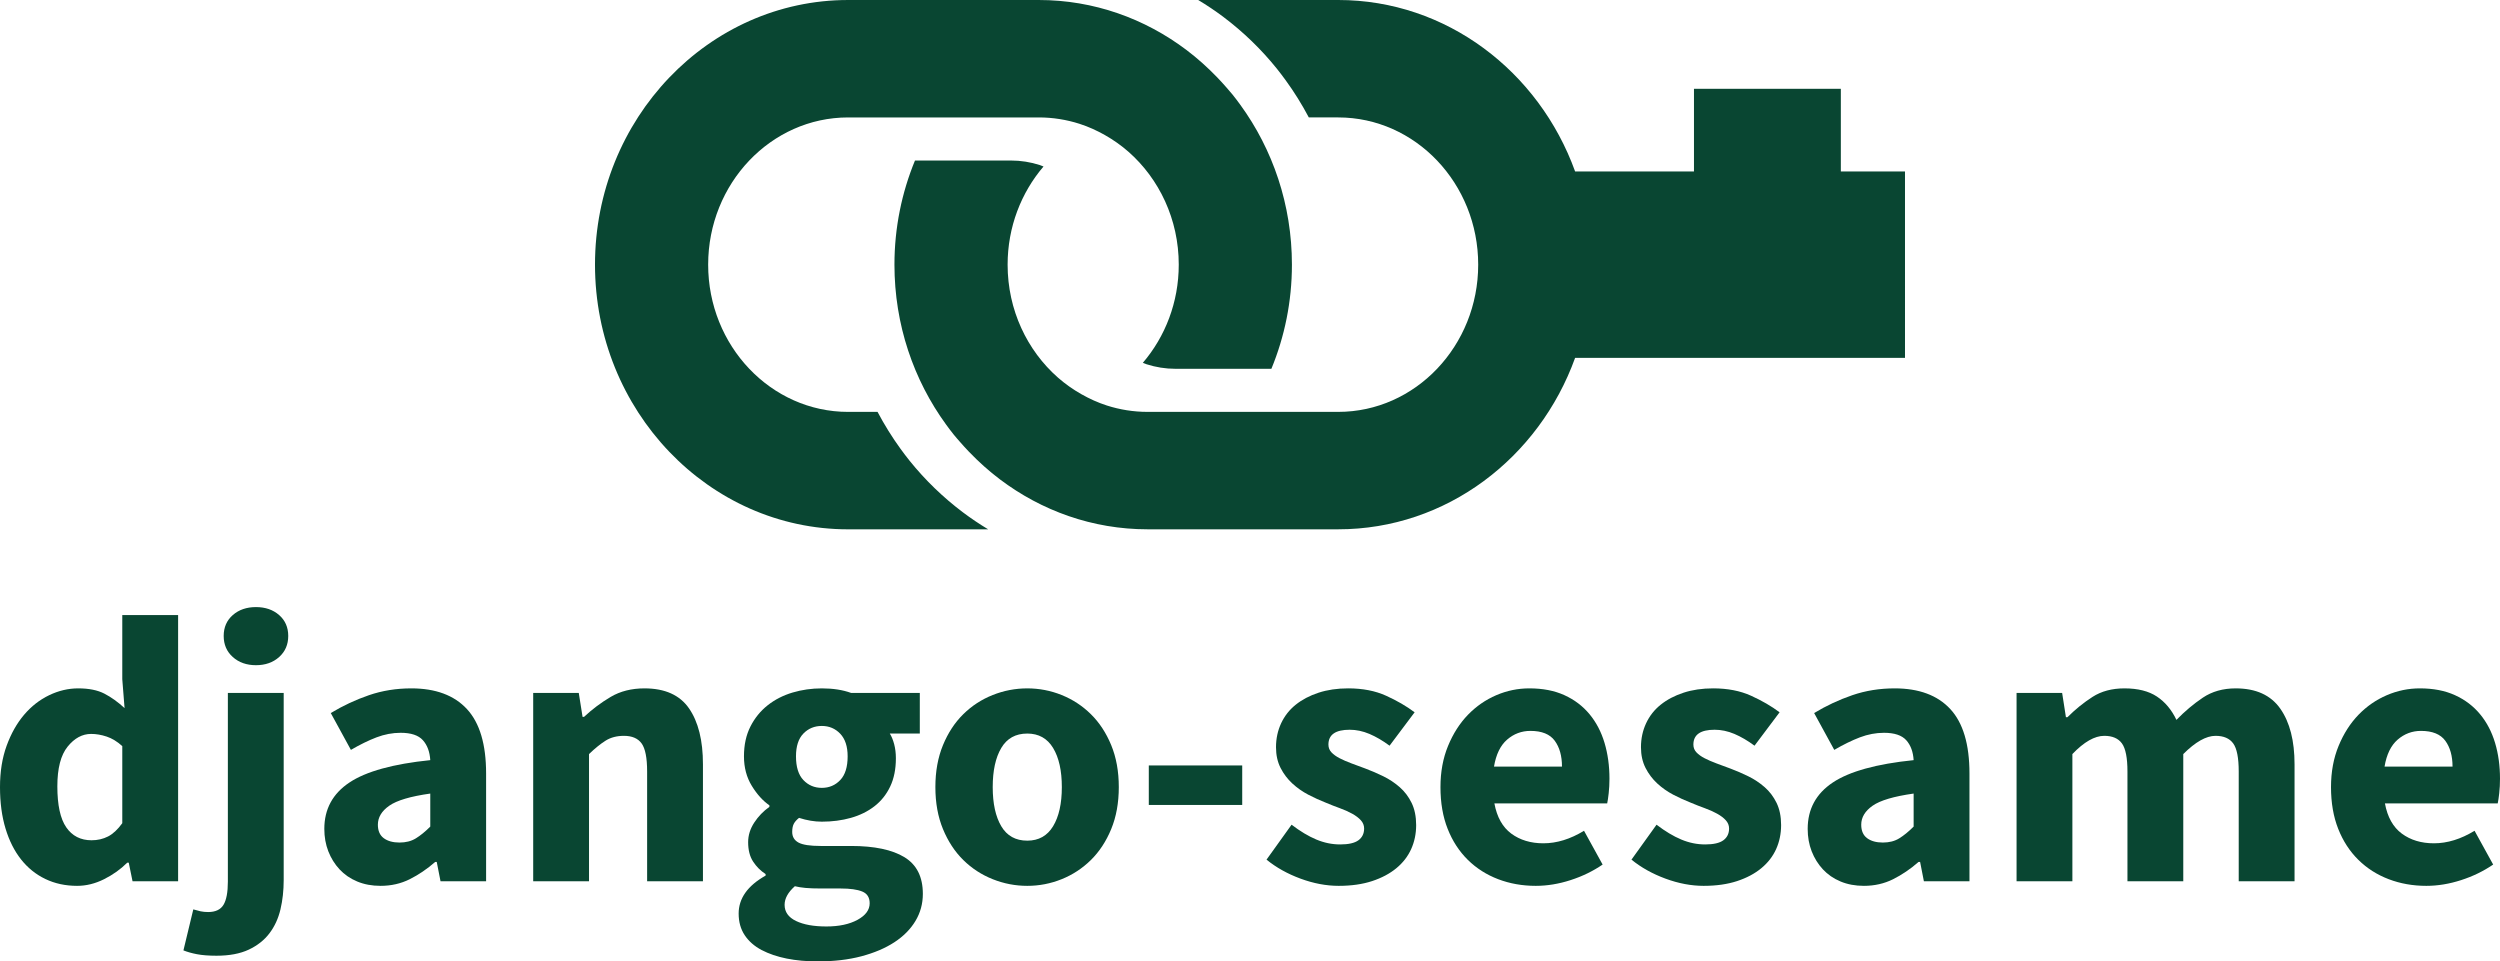 <?xml version="1.0" encoding="utf-8"?>
<!-- Generator: Adobe Illustrator 16.0.0, SVG Export Plug-In . SVG Version: 6.00 Build 0)  -->
<!DOCTYPE svg PUBLIC "-//W3C//DTD SVG 1.1//EN" "http://www.w3.org/Graphics/SVG/1.1/DTD/svg11.dtd">
<svg version="1.1" id="Layer_1" xmlns="http://www.w3.org/2000/svg" xmlns:xlink="http://www.w3.org/1999/xlink" x="0px" y="0px"
	 width="1833.507px" height="705.102px" viewBox="0 0 1833.507 705.102" enable-background="new 0 0 1833.507 705.102"
	 xml:space="preserve">
<g>
	<g>
		<path fill="#094632" d="M56.543,649.682c-8.545,0-16.296-1.679-23.258-5.02c-6.964-3.331-12.907-8.116-17.824-14.345
			c-4.924-6.215-8.729-13.777-11.42-22.699C1.347,598.705,0,588.591,0,577.263c0-11.322,1.624-21.449,4.875-30.367
			c3.247-8.904,7.52-16.467,12.812-22.699c5.292-6.207,11.418-10.996,18.385-14.341c6.962-3.341,14.065-5.001,21.304-5.001
			c7.801,0,14.207,1.289,19.22,3.885c5.013,2.609,9.93,6.131,14.763,10.588l-1.675-21.167v-47.073h40.945v195.246H97.207
			l-2.786-13.645h-1.112c-4.833,4.832-10.495,8.863-16.991,12.115C69.815,648.056,63.224,649.682,56.543,649.682z M67.126,616.257
			c4.457,0,8.492-0.93,12.116-2.791c3.619-1.852,7.102-5.104,10.441-9.737v-56.541c-3.712-3.349-7.518-5.666-11.416-6.968
			c-3.903-1.303-7.708-1.959-11.423-1.959c-6.499,0-12.251,3.119-17.266,9.339c-5.013,6.22-7.52,15.922-7.52,29.105
			c0,13.742,2.177,23.772,6.545,30.085C52.966,613.103,59.139,616.257,67.126,616.257z"/>
		<path fill="#094632" d="M158.758,700.929c-5.757,0-10.535-0.381-14.344-1.117c-3.801-0.739-7.102-1.674-9.886-2.791l7.238-30.075
			c1.863,0.554,3.624,1.019,5.296,1.399c1.672,0.359,3.526,0.55,5.569,0.55c5.382,0,9.144-1.772,11.281-5.298
			c2.131-3.526,3.203-9.184,3.203-16.985V508.181h40.945v137.314c0,7.619-0.793,14.77-2.368,21.45
			c-1.579,6.681-4.275,12.528-8.078,17.548c-3.808,5.02-8.869,9.002-15.182,11.975C176.119,699.431,168.229,700.929,158.758,700.929
			z M187.726,487.856c-6.871,0-12.533-1.998-16.989-5.99c-4.457-3.986-6.683-9.148-6.683-15.461c0-6.304,2.226-11.42,6.683-15.318
			c4.457-3.891,10.118-5.848,16.989-5.848c6.866,0,12.532,1.957,16.989,5.848c4.459,3.898,6.685,9.015,6.685,15.318
			c0,6.313-2.226,11.475-6.685,15.461C200.258,485.858,194.592,487.856,187.726,487.856z"/>
		<path fill="#094632" d="M279.081,649.682c-6.315,0-12.023-1.067-17.129-3.203c-5.108-2.136-9.425-5.112-12.949-8.913
			c-3.53-3.811-6.266-8.223-8.218-13.237c-1.949-5.015-2.926-10.485-2.926-16.427c0-14.486,6.129-25.813,18.382-33.982
			c12.253-8.174,32.034-13.649,59.325-16.432c-0.37-6.131-2.182-11.004-5.429-14.628c-3.251-3.614-8.683-5.427-16.296-5.427
			c-5.943,0-11.835,1.117-17.685,3.336c-5.848,2.232-12.114,5.303-18.801,9.197l-14.761-27.016
			c8.914-5.387,18.243-9.75,27.992-13.095c9.749-3.341,20.099-5.001,31.059-5.001c17.822,0,31.422,5.055,40.801,15.168
			c9.376,10.132,14.065,25.858,14.065,47.221v79.09h-33.42l-2.787-14.203h-1.114c-5.945,5.205-12.165,9.422-18.661,12.674
			C294.028,648.056,286.882,649.682,279.081,649.682z M293.008,617.927c4.639,0,8.637-1.014,11.975-3.07
			c3.343-2.042,6.871-4.917,10.583-8.629v-24.229c-14.479,2.043-24.507,5.011-30.078,8.914c-5.573,3.894-8.355,8.545-8.355,13.923
			c0,4.452,1.436,7.753,4.315,9.888C284.326,616.859,288.178,617.927,293.008,617.927z"/>
		<path fill="#094632" d="M391.048,646.333V508.181h33.422l2.784,17.548h1.114c5.941-5.56,12.437-10.437,19.495-14.614
			c7.055-4.174,15.319-6.26,24.793-6.26c15.038,0,25.944,4.912,32.725,14.747c6.773,9.844,10.165,23.497,10.165,40.952v85.779
			h-40.943v-80.49c0-10.029-1.349-16.896-4.041-20.609c-2.693-3.712-7.01-5.572-12.949-5.572c-5.201,0-9.658,1.16-13.368,3.473
			c-3.719,2.33-7.799,5.617-12.258,9.896v93.303H391.048z"/>
		<path fill="#094632" d="M599.66,705.102c-8.171,0-15.738-0.7-22.702-2.087c-6.962-1.399-13.088-3.49-18.382-6.264
			c-5.292-2.787-9.425-6.401-12.395-10.862c-2.968-4.457-4.455-9.746-4.455-15.878c0-11.137,6.587-20.432,19.776-27.852v-1.111
			c-3.717-2.415-6.78-5.48-9.19-9.197c-2.417-3.713-3.624-8.448-3.624-14.203c0-5.015,1.486-9.79,4.457-14.344
			c2.968-4.546,6.685-8.4,11.142-11.563v-1.117c-4.831-3.326-9.148-8.115-12.951-14.344c-3.808-6.216-5.71-13.414-5.71-21.574
			c0-8.364,1.577-15.639,4.738-21.867c3.154-6.225,7.381-11.421,12.67-15.604c5.294-4.177,11.374-7.273,18.243-9.329
			c6.869-2.038,14.019-3.052,21.448-3.052c8.169,0,15.319,1.103,21.446,3.326h50.412v29.811h-22.002
			c1.298,2.042,2.364,4.643,3.203,7.792c0.837,3.163,1.254,6.601,1.254,10.313c0,7.982-1.394,14.902-4.18,20.75
			c-2.784,5.848-6.641,10.682-11.558,14.473c-4.922,3.814-10.681,6.646-17.269,8.502c-6.592,1.861-13.696,2.791-21.306,2.791
			c-5.39,0-10.96-0.93-16.715-2.791c-1.854,1.479-3.156,2.969-3.896,4.457c-0.744,1.484-1.111,3.438-1.111,5.848
			c0,3.525,1.528,6.131,4.594,7.801c3.063,1.67,8.495,2.503,16.292,2.503h22.283c17.08,0,30.125,2.747,39.133,8.222
			c9.004,5.48,13.507,14.443,13.507,26.883c0,7.234-1.808,13.875-5.431,19.908c-3.622,6.025-8.771,11.234-15.457,15.603
			c-6.688,4.351-14.763,7.797-24.232,10.3C622.217,703.856,611.541,705.102,599.66,705.102z M606.065,679.474
			c9.283,0,16.894-1.625,22.837-4.864c5.943-3.256,8.914-7.292,8.914-12.12c0-4.275-1.812-7.15-5.432-8.635
			c-3.621-1.492-8.869-2.229-15.735-2.229h-14.205c-4.831,0-8.729-0.141-11.7-0.416c-2.973-0.274-5.569-0.699-7.797-1.258
			c-5.013,4.461-7.522,9.002-7.522,13.645c0,5.209,2.788,9.152,8.357,11.846C589.353,678.136,596.78,679.474,606.065,679.474z
			 M602.723,577.821c5.382,0,9.888-1.904,13.507-5.715c3.622-3.805,5.432-9.604,5.432-17.4c0-7.248-1.81-12.768-5.432-16.578
			c-3.619-3.801-8.125-5.715-13.507-5.715c-5.39,0-9.888,1.861-13.51,5.578c-3.619,3.717-5.431,9.285-5.431,16.715
			c0,7.797,1.812,13.596,5.431,17.4C592.835,575.917,597.333,577.821,602.723,577.821z"/>
		<path fill="#094632" d="M753.407,649.682c-8.731,0-17.177-1.626-25.346-4.878c-8.171-3.252-15.366-7.938-21.585-14.061
			c-6.225-6.136-11.186-13.693-14.9-22.699c-3.717-9.002-5.569-19.262-5.569-30.781c0-11.518,1.852-21.769,5.569-30.779
			c3.714-9.002,8.676-16.577,14.9-22.695c6.22-6.136,13.414-10.814,21.585-14.065c8.169-3.251,16.615-4.868,25.346-4.868
			c8.726,0,17.127,1.617,25.205,4.868s15.222,7.93,21.448,14.065c6.218,6.118,11.184,13.693,14.9,22.695
			c3.71,9.011,5.568,19.262,5.568,30.779c0,11.52-1.858,21.779-5.568,30.781c-3.717,9.006-8.683,16.563-14.9,22.699
			c-6.227,6.122-13.37,10.809-21.448,14.061S762.132,649.682,753.407,649.682z M753.407,616.54c8.354,0,14.666-3.535,18.941-10.588
			c4.268-7.061,6.403-16.621,6.403-28.689c0-12.076-2.135-21.631-6.403-28.688c-4.275-7.053-10.588-10.583-18.941-10.583
			c-8.543,0-14.902,3.53-19.08,10.583c-4.178,7.058-6.266,16.612-6.266,28.688c0,12.068,2.088,21.629,6.266,28.689
			C738.504,613.005,744.864,616.54,753.407,616.54z"/>
		<path fill="#094632" d="M842.531,590.354v-28.969h68.516v28.969H842.531z"/>
		<path fill="#094632" d="M981.788,649.682c-9.095,0-18.429-1.768-27.989-5.294c-9.564-3.526-17.87-8.174-24.923-13.933
			l18.376-25.619c6.311,4.833,12.349,8.452,18.109,10.862c5.753,2.419,11.601,3.615,17.543,3.615c6.129,0,10.582-1.01,13.372-3.057
			c2.785-2.047,4.176-4.918,4.176-8.639c0-2.232-0.791-4.217-2.363-5.989c-1.586-1.755-3.717-3.376-6.413-4.868
			c-2.69-1.484-5.705-2.832-9.05-4.045c-3.343-1.205-6.78-2.543-10.307-4.036c-4.269-1.67-8.539-3.624-12.808-5.843
			c-4.275-2.242-8.176-4.971-11.702-8.219c-3.528-3.256-6.408-7.053-8.634-11.416c-2.227-4.372-3.343-9.427-3.343-15.186
			c0-6.309,1.252-12.156,3.759-17.553c2.512-5.378,6.085-9.923,10.729-13.64c4.637-3.717,10.205-6.641,16.708-8.776
			c6.495-2.135,13.738-3.193,21.726-3.193c10.581,0,19.866,1.794,27.845,5.418c7.987,3.623,14.951,7.664,20.896,12.129
			l-18.382,24.494c-5.013-3.708-9.935-6.583-14.762-8.635c-4.835-2.033-9.662-3.061-14.481-3.061
			c-10.404,0-15.599,3.619-15.599,10.871c0,2.229,0.735,4.133,2.227,5.711c1.483,1.576,3.479,3.021,5.991,4.314
			c2.499,1.298,5.378,2.543,8.632,3.756c3.25,1.215,6.639,2.464,10.167,3.766c4.452,1.666,8.865,3.571,13.229,5.707
			c4.357,2.135,8.353,4.784,11.975,7.938c3.624,3.154,6.552,7.01,8.778,11.555c2.226,4.554,3.342,9.984,3.342,16.298
			s-1.211,12.161-3.623,17.548c-2.417,5.383-6.038,10.074-10.865,14.061c-4.826,3.996-10.771,7.159-17.824,9.48
			C999.238,648.517,991.076,649.682,981.788,649.682z"/>
		<path fill="#094632" d="M1126.345,649.682c-9.846,0-19.036-1.626-27.575-4.878c-8.543-3.252-15.973-7.982-22.283-14.202
			s-11.234-13.786-14.761-22.7c-3.533-8.913-5.289-19.119-5.289-30.639c0-11.141,1.852-21.211,5.568-30.221
			c3.71-9.002,8.585-16.613,14.617-22.846c6.04-6.207,12.957-10.996,20.752-14.341c7.804-3.341,15.878-5.001,24.23-5.001
			c9.846,0,18.432,1.66,25.763,5.001c7.343,3.345,13.461,7.992,18.383,13.933c4.926,5.941,8.586,12.949,11.004,21.025
			c2.41,8.08,3.624,16.848,3.624,26.314c0,3.726-0.186,7.243-0.558,10.592c-0.377,3.336-0.745,5.844-1.112,7.518h-82.723
			c1.852,10.025,5.985,17.406,12.391,22.146c6.408,4.727,14.252,7.102,23.537,7.102c9.839,0,19.776-3.062,29.801-9.197
			l13.649,24.787c-7.062,4.828-14.902,8.643-23.532,11.42C1143.195,648.286,1134.698,649.682,1126.345,649.682z M1095.707,562.219
			h49.858c0-7.792-1.77-14.114-5.296-18.938c-3.528-4.824-9.472-7.243-17.827-7.243c-6.501,0-12.213,2.145-17.129,6.406
			C1100.392,546.723,1097.191,553.31,1095.707,562.219z"/>
		<path fill="#094632" d="M1249.448,649.682c-9.095,0-18.434-1.768-27.989-5.294c-9.564-3.526-17.875-8.174-24.933-13.933
			l18.39-25.619c6.304,4.833,12.342,8.452,18.097,10.862c5.759,2.419,11.606,3.615,17.552,3.615c6.127,0,10.579-1.01,13.365-3.057
			c2.782-2.047,4.183-4.918,4.183-8.639c0-2.232-0.793-4.217-2.375-5.989c-1.577-1.755-3.712-3.376-6.405-4.868
			c-2.685-1.484-5.706-2.832-9.047-4.045c-3.34-1.205-6.782-2.543-10.309-4.036c-4.275-1.67-8.546-3.624-12.812-5.843
			c-4.271-2.242-8.174-4.971-11.7-8.219c-3.526-3.256-6.405-7.053-8.63-11.416c-2.228-4.372-3.345-9.427-3.345-15.186
			c0-6.309,1.254-12.156,3.762-17.553c2.507-5.378,6.078-9.923,10.729-13.64c4.634-3.717,10.202-6.641,16.706-8.776
			c6.494-2.135,13.737-3.193,21.725-3.193c10.584,0,19.869,1.794,27.852,5.418c7.983,3.623,14.947,7.664,20.893,12.129
			l-18.385,24.494c-5.011-3.708-9.933-6.583-14.761-8.635c-4.834-2.033-9.662-3.061-14.486-3.061
			c-10.397,0-15.594,3.619-15.594,10.871c0,2.229,0.735,4.133,2.228,5.711c1.484,1.576,3.479,3.021,5.985,4.314
			c2.512,1.298,5.387,2.543,8.63,3.756c3.252,1.215,6.641,2.464,10.172,3.766c4.456,1.666,8.859,3.571,13.228,5.707
			c4.359,2.135,8.355,4.784,11.979,7.938c3.623,3.154,6.543,7.01,8.771,11.555c2.232,4.554,3.34,9.984,3.34,16.298
			s-1.205,12.161-3.615,17.548c-2.419,5.383-6.038,10.074-10.866,14.061c-4.825,3.996-10.77,7.159-17.822,9.48
			C1266.898,648.517,1258.729,649.682,1249.448,649.682z"/>
		<path fill="#094632" d="M1366.982,649.682c-6.313,0-12.023-1.067-17.132-3.203c-5.107-2.136-9.422-5.112-12.948-8.913
			c-3.526-3.811-6.265-8.223-8.218-13.237c-1.945-5.015-2.92-10.485-2.92-16.427c0-14.486,6.127-25.813,18.381-33.982
			c12.258-8.174,32.024-13.649,59.322-16.432c-0.376-6.131-2.18-11.004-5.427-14.628c-3.256-3.614-8.688-5.427-16.294-5.427
			c-5.949,0-11.841,1.117-17.688,3.336c-5.848,2.232-12.116,5.303-18.802,9.197l-14.761-27.016
			c8.913-5.387,18.243-9.75,27.993-13.095c9.742-3.341,20.1-5.001,31.055-5.001c17.822,0,31.423,5.055,40.806,15.168
			c9.374,10.132,14.062,25.858,14.062,47.221v79.09h-33.421l-2.782-14.203h-1.116c-5.945,5.205-12.169,9.422-18.659,12.674
			C1381.924,648.056,1374.779,649.682,1366.982,649.682z M1380.91,617.927c4.639,0,8.634-1.014,11.979-3.07
			c3.341-2.042,6.858-4.917,10.579-8.629v-24.229c-14.481,2.043-24.512,5.011-30.08,8.914c-5.568,3.894-8.354,8.545-8.354,13.923
			c0,4.452,1.435,7.753,4.314,9.888C1372.222,616.859,1376.077,617.927,1380.91,617.927z"/>
		<path fill="#094632" d="M1478.952,646.333V508.181h33.425l2.782,17.836h1.107c5.754-5.755,11.881-10.725,18.385-14.902
			c6.494-4.174,14.3-6.26,23.399-6.26c9.839,0,17.777,1.988,23.807,5.976c6.034,4.005,10.818,9.711,14.35,17.132
			c6.126-6.305,12.581-11.736,19.354-16.29c6.782-4.554,14.81-6.817,24.096-6.817c14.849,0,25.765,4.957,32.729,14.898
			c6.955,9.932,10.442,23.527,10.442,40.801v85.779h-40.943v-80.49c0-10.029-1.347-16.896-4.04-20.609
			c-2.693-3.712-7.008-5.572-12.953-5.572c-6.871,0-14.761,4.457-23.675,13.369v93.303h-40.938v-80.49
			c0-10.029-1.352-16.896-4.036-20.609c-2.698-3.712-7.018-5.572-12.953-5.572c-7.066,0-14.858,4.457-23.4,13.369v93.303H1478.952z"
			/>
		<path fill="#094632" d="M1779.473,649.682c-9.844,0-19.036-1.626-27.572-4.878c-8.546-3.252-15.975-7.982-22.283-14.202
			c-6.313-6.22-11.234-13.786-14.761-22.7c-3.526-8.913-5.29-19.119-5.29-30.639c0-11.141,1.852-21.211,5.568-30.221
			c3.708-9.002,8.586-16.613,14.615-22.846c6.033-6.207,12.958-10.996,20.755-14.341c7.801-3.341,15.877-5.001,24.236-5.001
			c9.831,0,18.425,1.66,25.761,5.001c7.337,3.345,13.464,7.992,18.376,13.933c4.927,5.941,8.586,12.949,11.005,21.025
			c2.419,8.08,3.624,16.848,3.624,26.314c0,3.726-0.191,7.243-0.559,10.592c-0.377,3.336-0.744,5.844-1.112,7.518h-82.723
			c1.853,10.025,5.985,17.406,12.392,22.146c6.405,4.727,14.251,7.102,23.537,7.102c9.839,0,19.779-3.062,29.801-9.197
			l13.648,24.787c-7.057,4.828-14.902,8.643-23.532,11.42C1796.326,648.286,1787.829,649.682,1779.473,649.682z M1748.835,562.219
			h49.86c0-7.792-1.772-14.114-5.299-18.938s-9.472-7.243-17.826-7.243c-6.499,0-12.205,2.145-17.127,6.406
			C1753.522,546.723,1750.319,553.31,1748.835,562.219z"/>
	</g>
	<g>
		<path fill="#094632" d="M1397.132,125.729h-47.052V65.14h-107.717v60.59h-87.175C1128.68,52.346,1060.813,0,981.456,0H878.764
			c6.417,3.858,12.646,8.032,18.624,12.537c14.444,10.898,27.584,23.568,39.029,37.797c2.255,2.804,4.419,5.679,6.543,8.603
			c6.258,8.585,11.901,17.689,16.932,27.187h21.563c56.611,0,102.662,48.443,102.662,107.983c0,59.531-46.051,107.97-102.662,107.97
			h-48.197H841.65c-10.391,0-20.421-1.648-29.881-4.678c-6.563-2.109-12.806-4.963-18.742-8.329
			c-6.098-3.464-11.859-7.514-17.142-12.156c-22.531-19.819-36.9-49.572-36.9-82.807c0-27.67,9.997-52.891,26.335-72.002
			c-0.938-0.35-1.841-0.766-2.796-1.076c-6.691-2.144-13.786-3.305-21.138-3.305h-64.801h-5.535
			c-9.664,23.453-15.063,49.263-15.063,76.383c0,44.021,14.127,84.632,37.846,117.224c1.839,2.534,3.722,5.033,5.675,7.465
			c1.413,1.764,2.924,3.429,4.397,5.13c2.215,2.561,4.49,5.05,6.831,7.491c7.03,7.292,14.562,14.074,22.62,20.152
			c30.505,23.006,67.891,36.628,108.293,36.628h10.817h128.988c79.364,0,147.23-52.341,173.733-125.729h241.943V125.729z"/>
		<path fill="#094632" d="M667.077,337.872c-2.255-2.809-4.424-5.68-6.548-8.6c-6.253-8.59-11.897-17.697-16.932-27.187h-21.562
			c-56.609,0-102.667-48.447-102.667-107.987c0-59.531,46.057-107.97,102.667-107.97h48.199h91.605
			c10.393,0,20.422,1.644,29.883,4.678c6.561,2.104,12.805,4.958,18.739,8.329c6.098,3.464,11.861,7.509,17.142,12.152
			c22.533,19.82,36.9,49.572,36.9,82.811c0,27.67-9.994,52.887-26.335,71.997c0.935,0.354,1.841,0.771,2.796,1.077
			c6.691,2.144,13.788,3.309,21.14,3.309h64.801h5.535c9.662-23.448,15.061-49.262,15.061-76.383
			c0-44.026-14.128-84.632-37.844-117.229c-1.843-2.534-3.722-5.032-5.675-7.46c-1.416-1.754-2.929-3.429-4.399-5.134
			c-2.213-2.556-4.49-5.046-6.829-7.482c-7.032-7.292-14.562-14.079-22.622-20.157C839.627,13.627,802.242,0.004,761.84,0.004
			h-10.816H622.036c-102.374,0-185.664,87.064-185.664,194.094s83.29,194.116,185.664,194.116h102.691
			c-6.417-3.872-12.646-8.045-18.626-12.55C691.659,364.771,678.517,352.101,667.077,337.872z"/>
	</g>
</g>
</svg>
